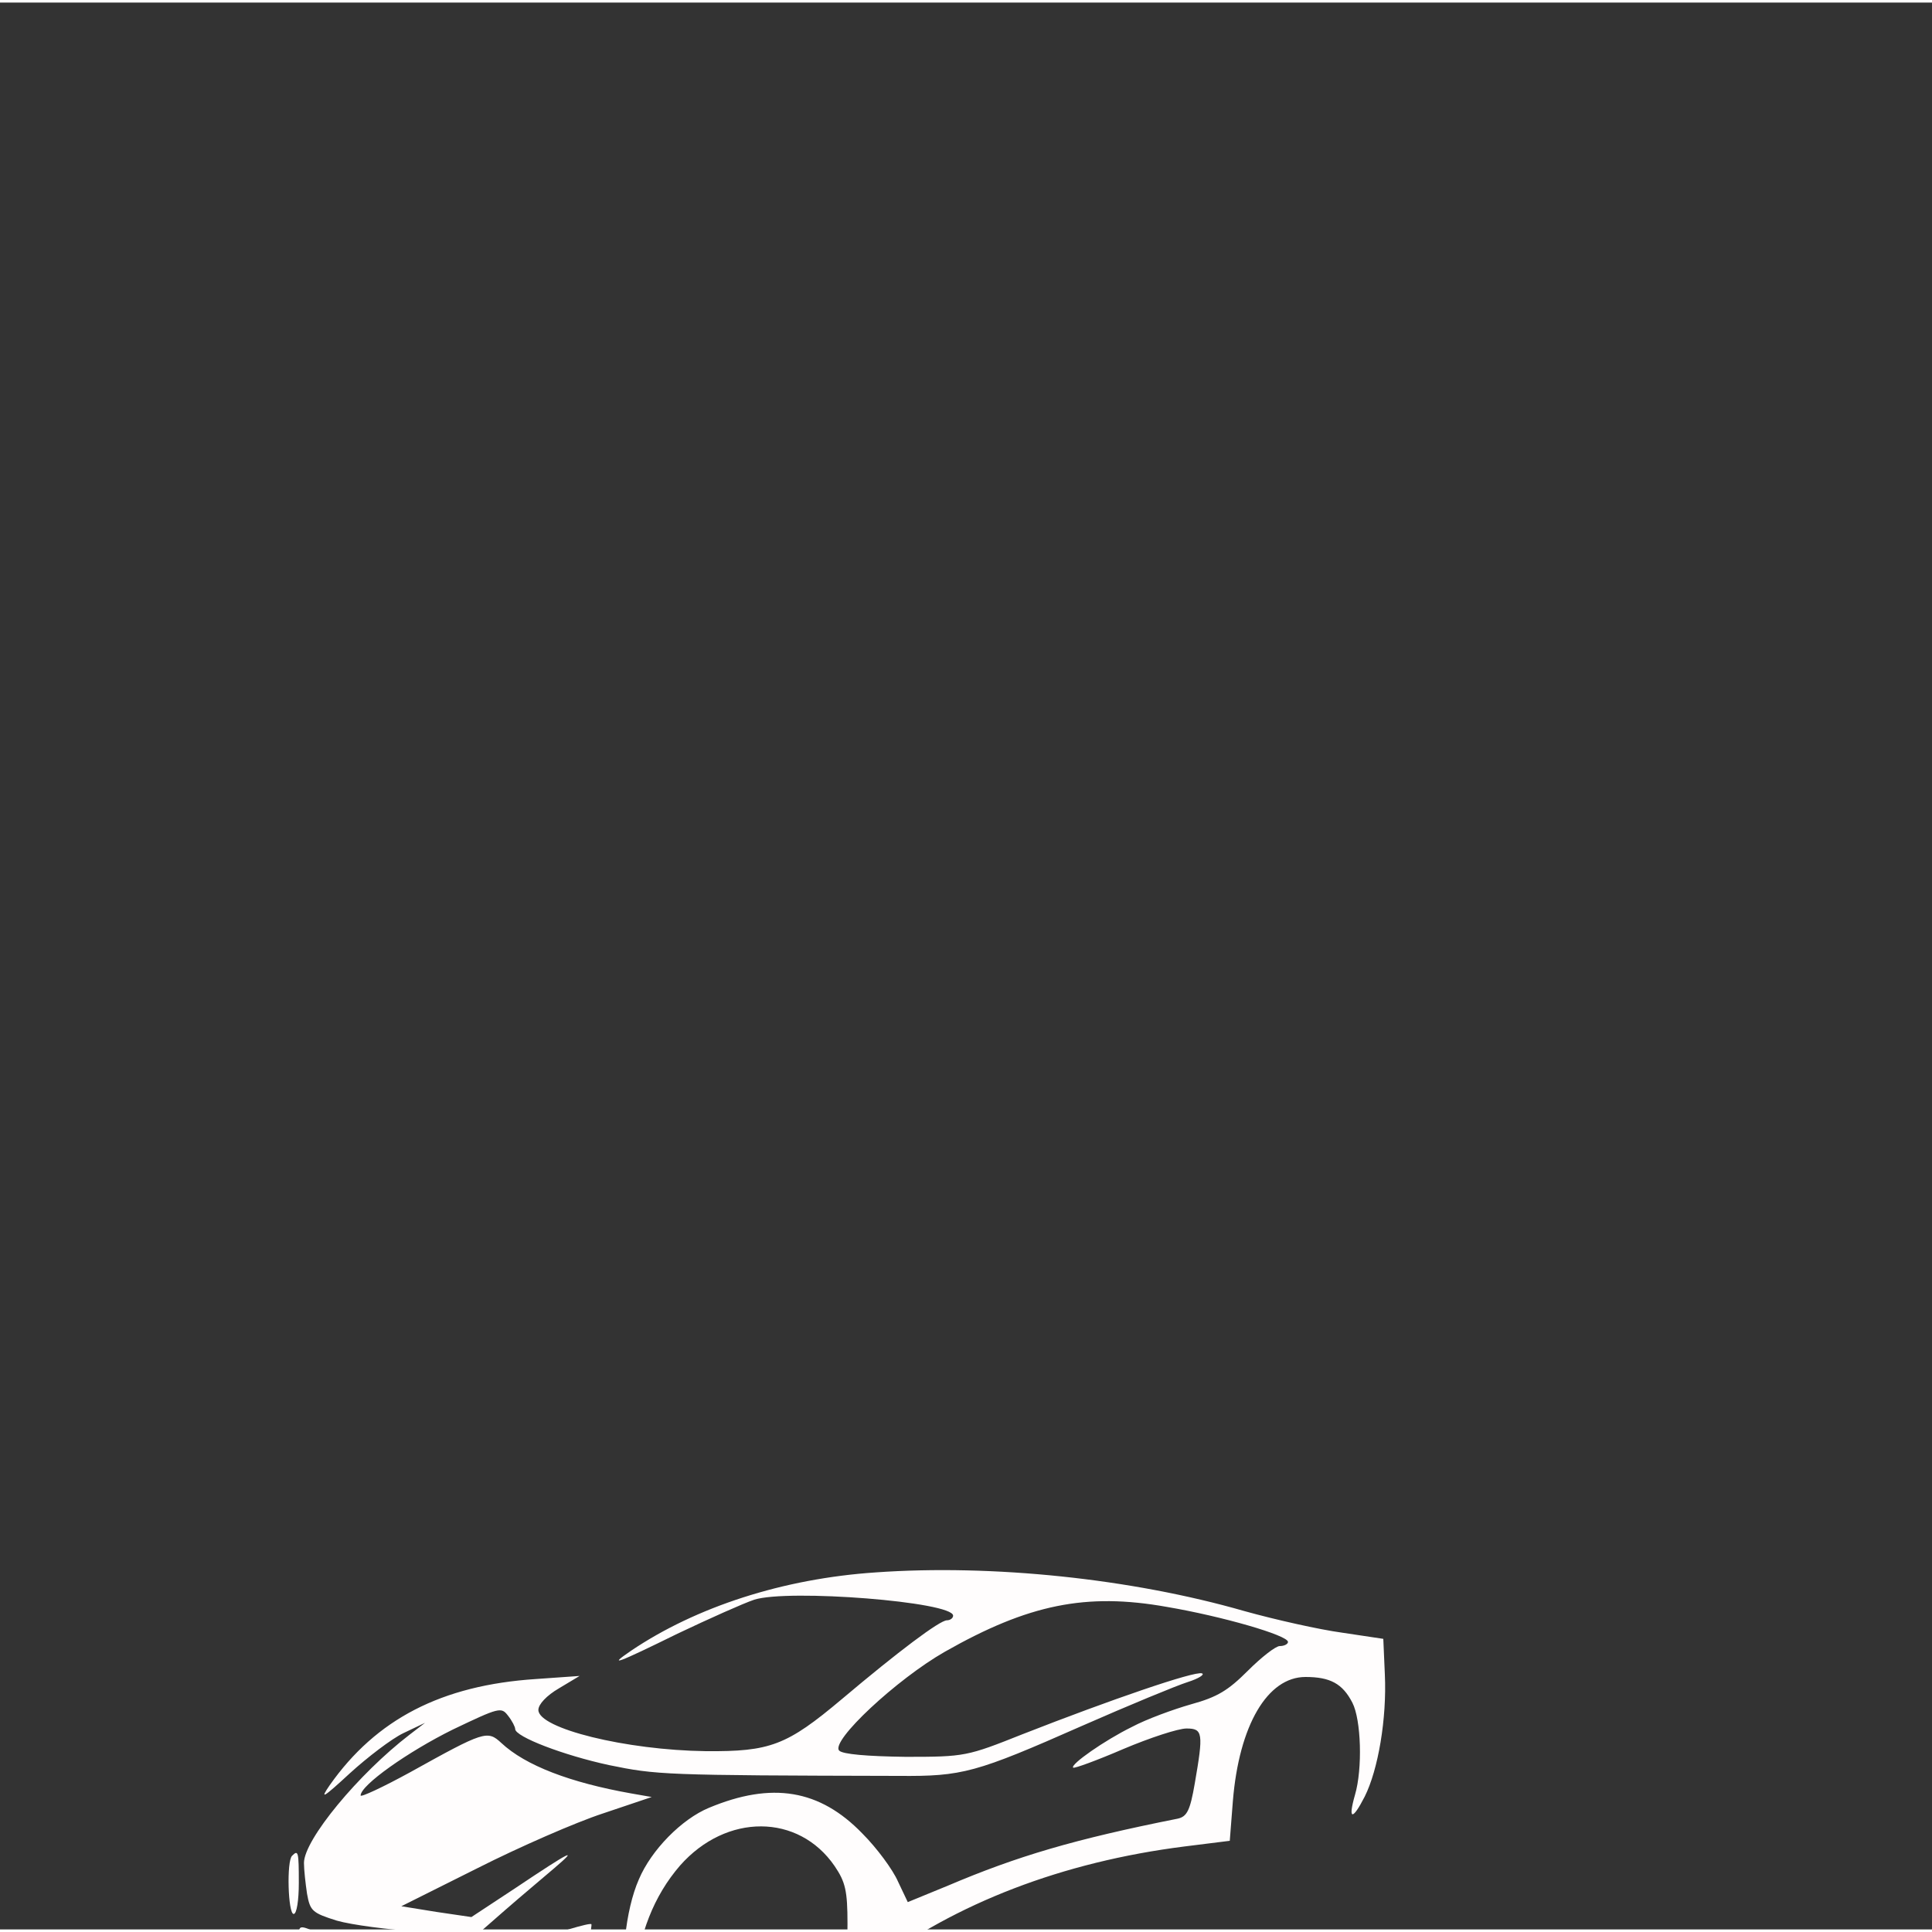 <?xml version="1.0" standalone="no"?>
<!DOCTYPE svg PUBLIC "-//W3C//DTD SVG 20010904//EN"
 "http://www.w3.org/TR/2001/REC-SVG-20010904/DTD/svg10.dtd">
<svg version="1.0" xmlns="http://www.w3.org/2000/svg"
 width="5" height="5" viewBox="0 0 375 374"
 preserveAspectRatio="xMidYMid meet">

<rect x="0" y="0" width="375" height="374" fill="#333333" stroke="none"/>

<g transform="translate(0,500) scale(0.1,-0.1)"
fill="#fffdfd" stroke="none">
<path d="M1700 1953 c-180 -12 -349 -67 -475 -152 -47 -32 -28 -25 90 33 61
29 128 59 149 66 66 21 386 -4 386 -31 0 -5 -6 -9 -12 -9 -14 0 -95 -61 -204
-153 -107 -90 -139 -102 -264 -101 -155 2 -325 44 -325 80 0 11 16 28 40 42
l40 24 -85 -6 c-183 -12 -310 -78 -400 -206 -20 -29 -13 -25 39 23 34 31 81
67 104 78 l42 20 -30 -23 c-99 -76 -205 -204 -205 -249 0 -13 3 -40 6 -60 6
-33 10 -37 58 -52 28 -8 101 -18 161 -21 l110 -7 56 49 c31 27 74 63 95 81 48
41 33 34 -76 -39 l-85 -56 -68 10 -68 11 148 74 c81 41 191 89 243 106 l95 32
-40 7 c-118 21 -205 54 -252 98 -27 25 -33 23 -177 -57 -53 -29 -96 -49 -96
-45 0 20 92 85 179 128 90 43 94 44 107 27 8 -10 14 -22 14 -26 0 -15 94 -51
182 -70 93 -19 104 -20 563 -21 123 -1 149 6 355 97 91 40 183 78 205 85 22 7
34 15 28 17 -14 5 -177 -51 -348 -118 -108 -43 -112 -44 -227 -44 -75 1 -122
5 -129 12 -18 18 112 139 205 192 162 92 274 115 431 87 106 -18 235 -55 235
-68 0 -4 -7 -8 -16 -8 -8 0 -36 -22 -62 -48 -38 -38 -59 -51 -110 -65 -35 -10
-87 -29 -115 -44 -53 -26 -120 -73 -114 -79 2 -2 46 14 97 36 52 22 107 40
123 40 32 0 33 -9 16 -107 -9 -52 -15 -64 -33 -68 -201 -40 -312 -73 -446
-130 l-78 -32 -19 40 c-10 23 -41 65 -69 93 -83 86 -176 101 -298 50 -53 -22
-112 -82 -136 -139 -26 -59 -37 -162 -24 -234 l8 -48 7 83 c9 93 38 167 89
226 90 102 230 101 300 -1 21 -31 25 -48 25 -112 0 -42 -3 -88 -8 -103 -7 -26
-5 -25 56 21 162 122 369 202 606 232 l88 11 6 77 c12 147 67 241 141 241 48
0 72 -13 91 -50 17 -33 20 -128 5 -179 -14 -49 -5 -50 19 -3 26 52 43 151 39
237 l-3 69 -80 12 c-44 6 -129 25 -190 42 -219 63 -489 91 -715 75z"/>
<path d="M567 1403 c-11 -10 -8 -113 3 -113 6 0 10 27 10 60 0 61 -1 65 -13
53z"/>
<path d="M1000 1226 c-80 -29 -153 -55 -162 -58 -16 -7 -16 -10 5 -42 19 -30
29 -35 77 -42 35 -4 80 -2 125 7 l69 14 18 79 c10 44 17 83 16 86 -2 4 -68
-16 -148 -44z"/>
<path d="M580 1244 c0 -31 44 -74 76 -74 21 0 22 3 14 31 -11 38 -7 33 -52 52
-38 16 -38 16 -38 -9z"/>
<path d="M923 95 c0 -27 2 -38 4 -22 2 15 8 27 13 27 5 0 11 -12 13 -27 4 -26
4 -26 6 5 1 22 -4 32 -13 32 -8 0 -17 8 -19 18 -3 9 -5 -5 -4 -33z"/>
<path d="M1422 95 c0 -27 2 -43 5 -35 3 8 13 24 22 35 15 18 15 19 -1 7 -14
-12 -17 -10 -21 15 -2 16 -4 6 -5 -22z"/>
<path d="M1039 119 c-8 -20 4 -62 19 -65 7 -1 8 0 2 3 -15 7 -12 43 4 43 8 0
16 -10 18 -22 2 -12 9 -23 16 -24 7 -1 8 0 2 3 -12 6 -13 40 -1 45 5 2 3 9 -5
16 -8 7 -14 8 -14 2 0 -14 -27 -13 -32 2 -3 8 -6 7 -9 -3z"/>
<path d="M1269 118 c-2 -25 3 -53 11 -62 5 -5 6 1 3 14 -3 12 -1 25 4 29 7 4
6 11 -3 19 -11 10 -14 10 -15 0z"/>
<path d="M1820 125 c-1 -5 -1 -21 0 -34 1 -13 -4 -28 -12 -32 -9 -6 -3 -9 17
-9 17 0 25 4 18 8 -6 4 -13 23 -16 42 -2 19 -5 31 -7 25z"/>
<path d="M1880 125 c-1 -5 -1 -21 0 -34 1 -13 -4 -28 -12 -32 -9 -6 -3 -9 17
-9 17 0 25 4 18 8 -6 4 -13 23 -16 42 -2 19 -5 31 -7 25z"/>
<path d="M1932 105 c-22 -28 -23 -30 -5 -34 10 -2 21 -8 24 -13 10 -15 16 14
10 47 l-6 29 -23 -29z m14 -22 c-10 -10 -19 5 -10 18 6 11 8 11 12 0 2 -7 1
-15 -2 -18z"/>
<path d="M1987 123 c-12 -12 -7 -33 7 -33 26 0 28 -20 4 -29 -14 -6 -17 -10
-7 -10 8 -1 20 4 26 10 14 14 6 39 -13 39 -20 0 -17 18 4 23 14 4 14 5 1 6 -9
0 -19 -2 -22 -6z"/>
<path d="M2045 120 c-4 -6 1 -7 11 -3 13 5 16 3 11 -10 -3 -9 -2 -19 4 -22 14
-9 -1 -27 -18 -21 -8 3 -11 1 -8 -4 9 -14 32 -12 38 3 14 38 -19 88 -38 57z"/>
<path d="M2104 115 c-4 -8 -1 -22 6 -30 6 -8 9 -19 5 -25 -3 -5 -4 -10 -1 -10
10 0 33 55 29 68 -6 17 -32 15 -39 -3z m28 -10 c0 -5 -5 -11 -11 -13 -6 -2
-11 4 -11 13 0 9 5 15 11 13 6 -2 11 -8 11 -13z"/>
<path d="M2172 105 c-22 -28 -23 -30 -5 -34 10 -2 21 -8 24 -13 10 -15 16 14
10 47 l-6 29 -23 -29z m14 -22 c-10 -10 -19 5 -10 18 6 11 8 11 12 0 2 -7 1
-15 -2 -18z"/>
<path d="M2230 106 c-15 -29 -8 -56 15 -56 23 0 31 31 12 45 -12 9 -14 14 -5
23 7 7 8 12 2 12 -6 0 -16 -11 -24 -24z m22 -31 c0 -5 -5 -11 -11 -13 -6 -2
-11 4 -11 13 0 9 5 15 11 13 6 -2 11 -8 11 -13z"/>
<path d="M2287 123 c-12 -12 -7 -33 7 -33 26 0 28 -20 4 -29 -14 -6 -17 -10
-7 -10 8 -1 20 4 26 10 14 14 6 39 -13 39 -20 0 -17 18 4 23 14 4 14 5 1 6 -9
0 -19 -2 -22 -6z"/>
<path d="M2344 115 c-4 -8 -1 -22 6 -30 6 -8 9 -19 5 -25 -3 -5 -4 -10 -1 -10
10 0 33 55 29 68 -6 17 -32 15 -39 -3z m28 -10 c0 -5 -5 -11 -11 -13 -6 -2
-11 4 -11 13 0 9 5 15 11 13 6 -2 11 -8 11 -13z"/>
<path d="M870 93 c0 -10 4 -14 8 -8 4 6 11 13 16 18 5 4 2 7 -7 7 -10 0 -17
-8 -17 -17z"/>
<path d="M981 83 c-1 -27 3 -33 19 -33 16 0 20 6 19 33 -2 30 -2 30 -6 5 -6
-36 -20 -36 -26 0 -4 25 -4 25 -6 -5z"/>
<path d="M1127 104 c-13 -13 -7 -24 14 -24 11 0 19 5 17 12 -5 14 -22 21 -31
12z"/>
<path d="M1181 78 c2 -28 2 -29 6 -8 3 14 10 28 17 32 7 5 5 8 -6 8 -14 0 -18
-8 -17 -32z"/>
<path d="M1220 93 c0 -10 4 -14 8 -8 4 6 11 13 16 18 5 4 2 7 -7 7 -10 0 -17
-8 -17 -17z"/>
<path d="M1314 95 c-8 -21 2 -45 20 -45 19 0 29 29 15 46 -15 18 -28 18 -35
-1z m31 -15 c0 -7 -6 -15 -12 -17 -8 -3 -13 4 -13 17 0 13 5 20 13 18 6 -3 12
-11 12 -18z"/>
<path d="M1374 95 c-8 -20 2 -45 18 -44 10 0 10 2 1 6 -7 2 -13 13 -13 23 0
10 6 21 13 23 9 4 9 6 -1 6 -7 1 -15 -6 -18 -14z"/>
<path d="M1514 95 c-8 -20 2 -45 18 -44 10 0 10 2 1 6 -7 2 -13 13 -13 23 0
10 6 21 13 23 9 4 9 6 -1 6 -7 1 -15 -6 -18 -14z"/>
<path d="M1565 100 c-3 -5 0 -7 8 -4 20 7 32 -15 18 -29 -9 -9 -14 -8 -22 3
-9 13 -10 13 -6 0 5 -21 33 -24 40 -5 13 32 -21 63 -38 35z"/>
<path d="M1621 77 c2 -31 2 -31 6 -4 2 15 8 27 13 27 5 0 11 -12 13 -27 l4
-28 2 28 c0 15 5 27 10 27 5 0 12 -12 14 -27 4 -27 4 -27 6 4 1 29 -1 31 -34
31 -33 0 -35 -2 -34 -31z"/>
<path d="M882 65 c-11 -12 -10 -15 3 -15 8 0 15 7 15 15 0 18 -2 18 -18 0z"/>
<path d="M1232 65 c-11 -12 -10 -15 3 -15 8 0 15 7 15 15 0 18 -2 18 -18 0z"/>
<path d="M1440 71 c0 -5 5 -13 10 -16 6 -3 10 -2 10 4 0 5 -4 13 -10 16 -5 3
-10 2 -10 -4z"/>
<path d="M1128 58 c5 -5 16 -8 23 -6 8 3 3 7 -10 11 -17 4 -21 3 -13 -5z"/>
</g>
</svg>

